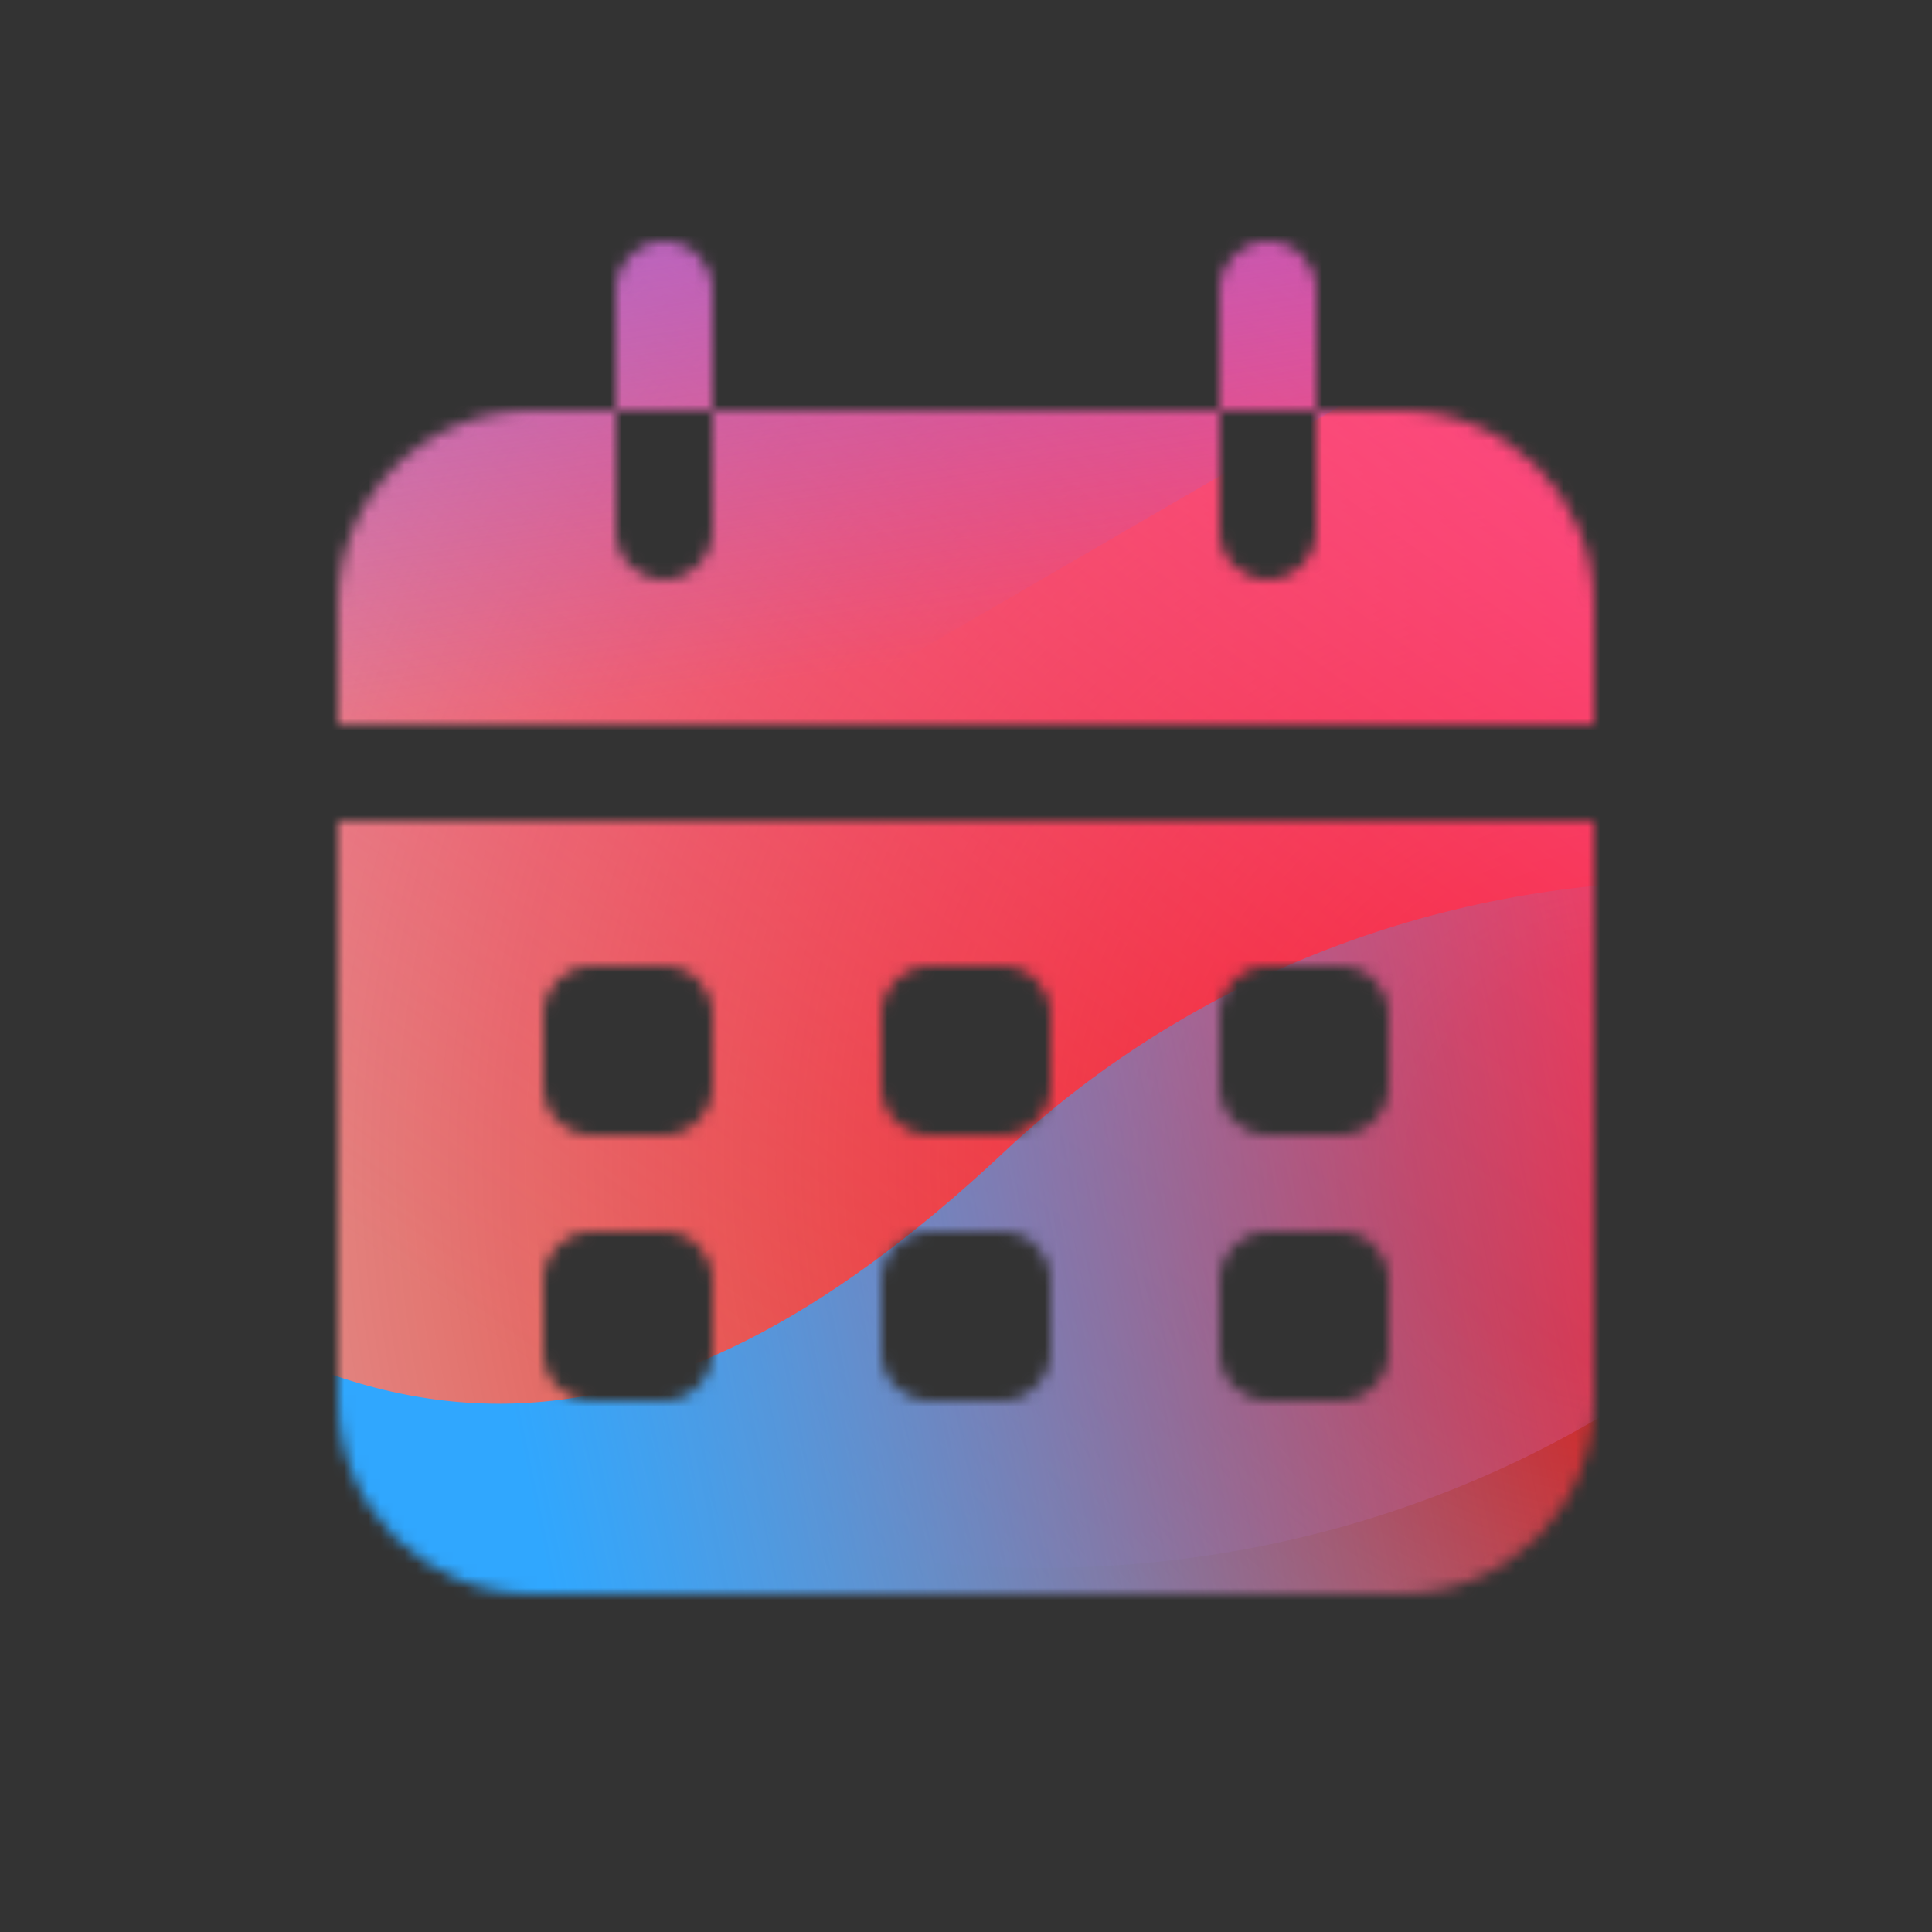 <svg xmlns="http://www.w3.org/2000/svg" width="160" height="160" fill="none" viewBox="0 0 160 160">
  <rect x="0" y="0" width="160" height="160" fill="#333333" stroke="none"/>
  <defs>
    <linearGradient id="e" x1="112.408" x2="37.45" y1="5.768" y2="108.862" gradientUnits="userSpaceOnUse">
      <stop stop-color="#FF4885"/>
      <stop offset="1" stop-color="#FF4885" stop-opacity="0"/>
    </linearGradient>
    <linearGradient id="f" x1="63.152" x2="77.048" y1="-39.721" y2="54.621" gradientUnits="userSpaceOnUse">
      <stop offset=".156" stop-color="#7A6AFD"/>
      <stop offset="1" stop-color="#7A6AFD" stop-opacity="0"/>
    </linearGradient>
    <linearGradient id="g" x1="-116.803" x2="144.378" y1="149.448" y2="94.69" gradientUnits="userSpaceOnUse">
      <stop stop-color="#30A7FE" stop-opacity="0"/>
      <stop offset=".432" stop-color="#30A7FE" stop-opacity=".995"/>
      <stop offset=".609" stop-color="#30A7FE"/>
      <stop offset="1" stop-color="#30A7FE" stop-opacity="0"/>
    </linearGradient>
    <clipPath id="a">
      <rect width="139.603" height="131.6" x="11.398" y="10" fill="#fff" rx="10"/>
    </clipPath>
    <clipPath id="c">
      <rect width="139.603" height="131.6" x="11.398" y="10" fill="#fff" rx="10"/>
    </clipPath>
    <radialGradient id="d" cx="0" cy="0" r="1" gradientTransform="scale(201.561 190.006) rotate(90 .083 .59)" gradientUnits="userSpaceOnUse">
      <stop offset=".089" stop-color="#EB1000"/>
      <stop offset="1" stop-color="#EB1000" stop-opacity="0"/>
    </radialGradient>
  </defs>
  <mask id="b" width="104" height="112" x="28" y="20" maskUnits="userSpaceOnUse" style="mask-type:luminance">
    <path fill="#fff" fill-rule="evenodd" d="M59 24c0-2.21-1.79-4-4-4s-4 1.79-4 4v10h-7c-8.84 0-16 7.16-16 16v10h104V50c0-8.84-7.16-16-16-16h-7V24c0-2.21-1.79-4-4-4s-4 1.79-4 4v10H59V24Zm42 10v10c0 2.21 1.79 4 4 4s4-1.79 4-4V34h-8Zm-42 0v10c0 2.21-1.79 4-4 4s-4-1.79-4-4V34h8Zm-15 98c-8.84 0-16-7.16-16-16V68h104v48c0 8.84-7.16 16-16 16H44Zm61-52c-2.21 0-4 1.79-4 4v6c0 2.21 1.79 4 4 4h6c2.21 0 4-1.79 4-4v-6c0-2.21-1.79-4-4-4h-6Zm0 22c-2.21 0-4 1.79-4 4v6c0 2.21 1.79 4 4 4h6c2.21 0 4-1.79 4-4v-6c0-2.21-1.79-4-4-4h-6ZM77 80c-2.21 0-4 1.79-4 4v6c0 2.21 1.79 4 4 4h6c2.21 0 4-1.79 4-4v-6c0-2.21-1.79-4-4-4h-6Zm0 22c-2.21 0-4 1.79-4 4v6c0 2.21 1.79 4 4 4h6c2.21 0 4-1.79 4-4v-6c0-2.21-1.79-4-4-4h-6ZM49 80c-2.21 0-4 1.79-4 4v6c0 2.21 1.79 4 4 4h6c2.21 0 4-1.79 4-4v-6c0-2.21-1.79-4-4-4h-6Zm0 22c-2.21 0-4 1.79-4 4v6c0 2.21 1.79 4 4 4h6c2.21 0 4-1.79 4-4v-6c0-2.21-1.79-4-4-4h-6Z" clip-rule="evenodd"/>
  </mask>
  <g clip-path="url(#a)" mask="url(#b)">
    <g clip-path="url(#c)">
      <rect width="139.603" height="131.6" x="11.398" y="10" fill="#D9F4FD" rx="10"/>
      <ellipse cx="135.838" cy="96.516" fill="url(#d)" rx="201.561" ry="190.006"/>
      <path fill="url(#e)" d="M-1.166 51.218c-2.24-45.487 35.06-84.073 83.312-86.185 48.253-2.112 89.186 33.05 91.426 78.536 2.241 45.487-35.059 84.074-83.312 86.186-48.253 2.112-89.186-33.05-91.426-78.537Z"/>
      <path fill="url(#f)" d="M46.666-81.063c-10.885-6.35-24.677-6.389-35.603-.1L-98.213-18.269c-10.702 6.16-10.72 20.7-.032 26.883L10.309 71.422c10.91 6.31 24.7 6.303 35.6-.023L154.24 8.534c10.631-6.17 10.65-20.629.032-26.822L46.666-81.063Z"/>
      <path fill="url(#g)" d="M-58.196 72.945c22.524 0 42.926 8.593 57.697 22.456 29.543 27.774 54.036 27.798 83.58.072 14.77-13.935 35.198-22.552 57.747-22.552 45.072.024 81.584 34.349 81.584 76.722s-36.512 76.674-81.584 76.674c-22.599 0-43.027-8.64-57.798-22.575-29.518-27.678-53.986-27.655-83.529.119-14.771 13.887-35.173 22.456-57.697 22.456-45.046 0-81.558-34.325-81.558-76.674 0-42.349 36.512-76.698 81.558-76.698Z"/>
    </g>
  </g>
</svg>
